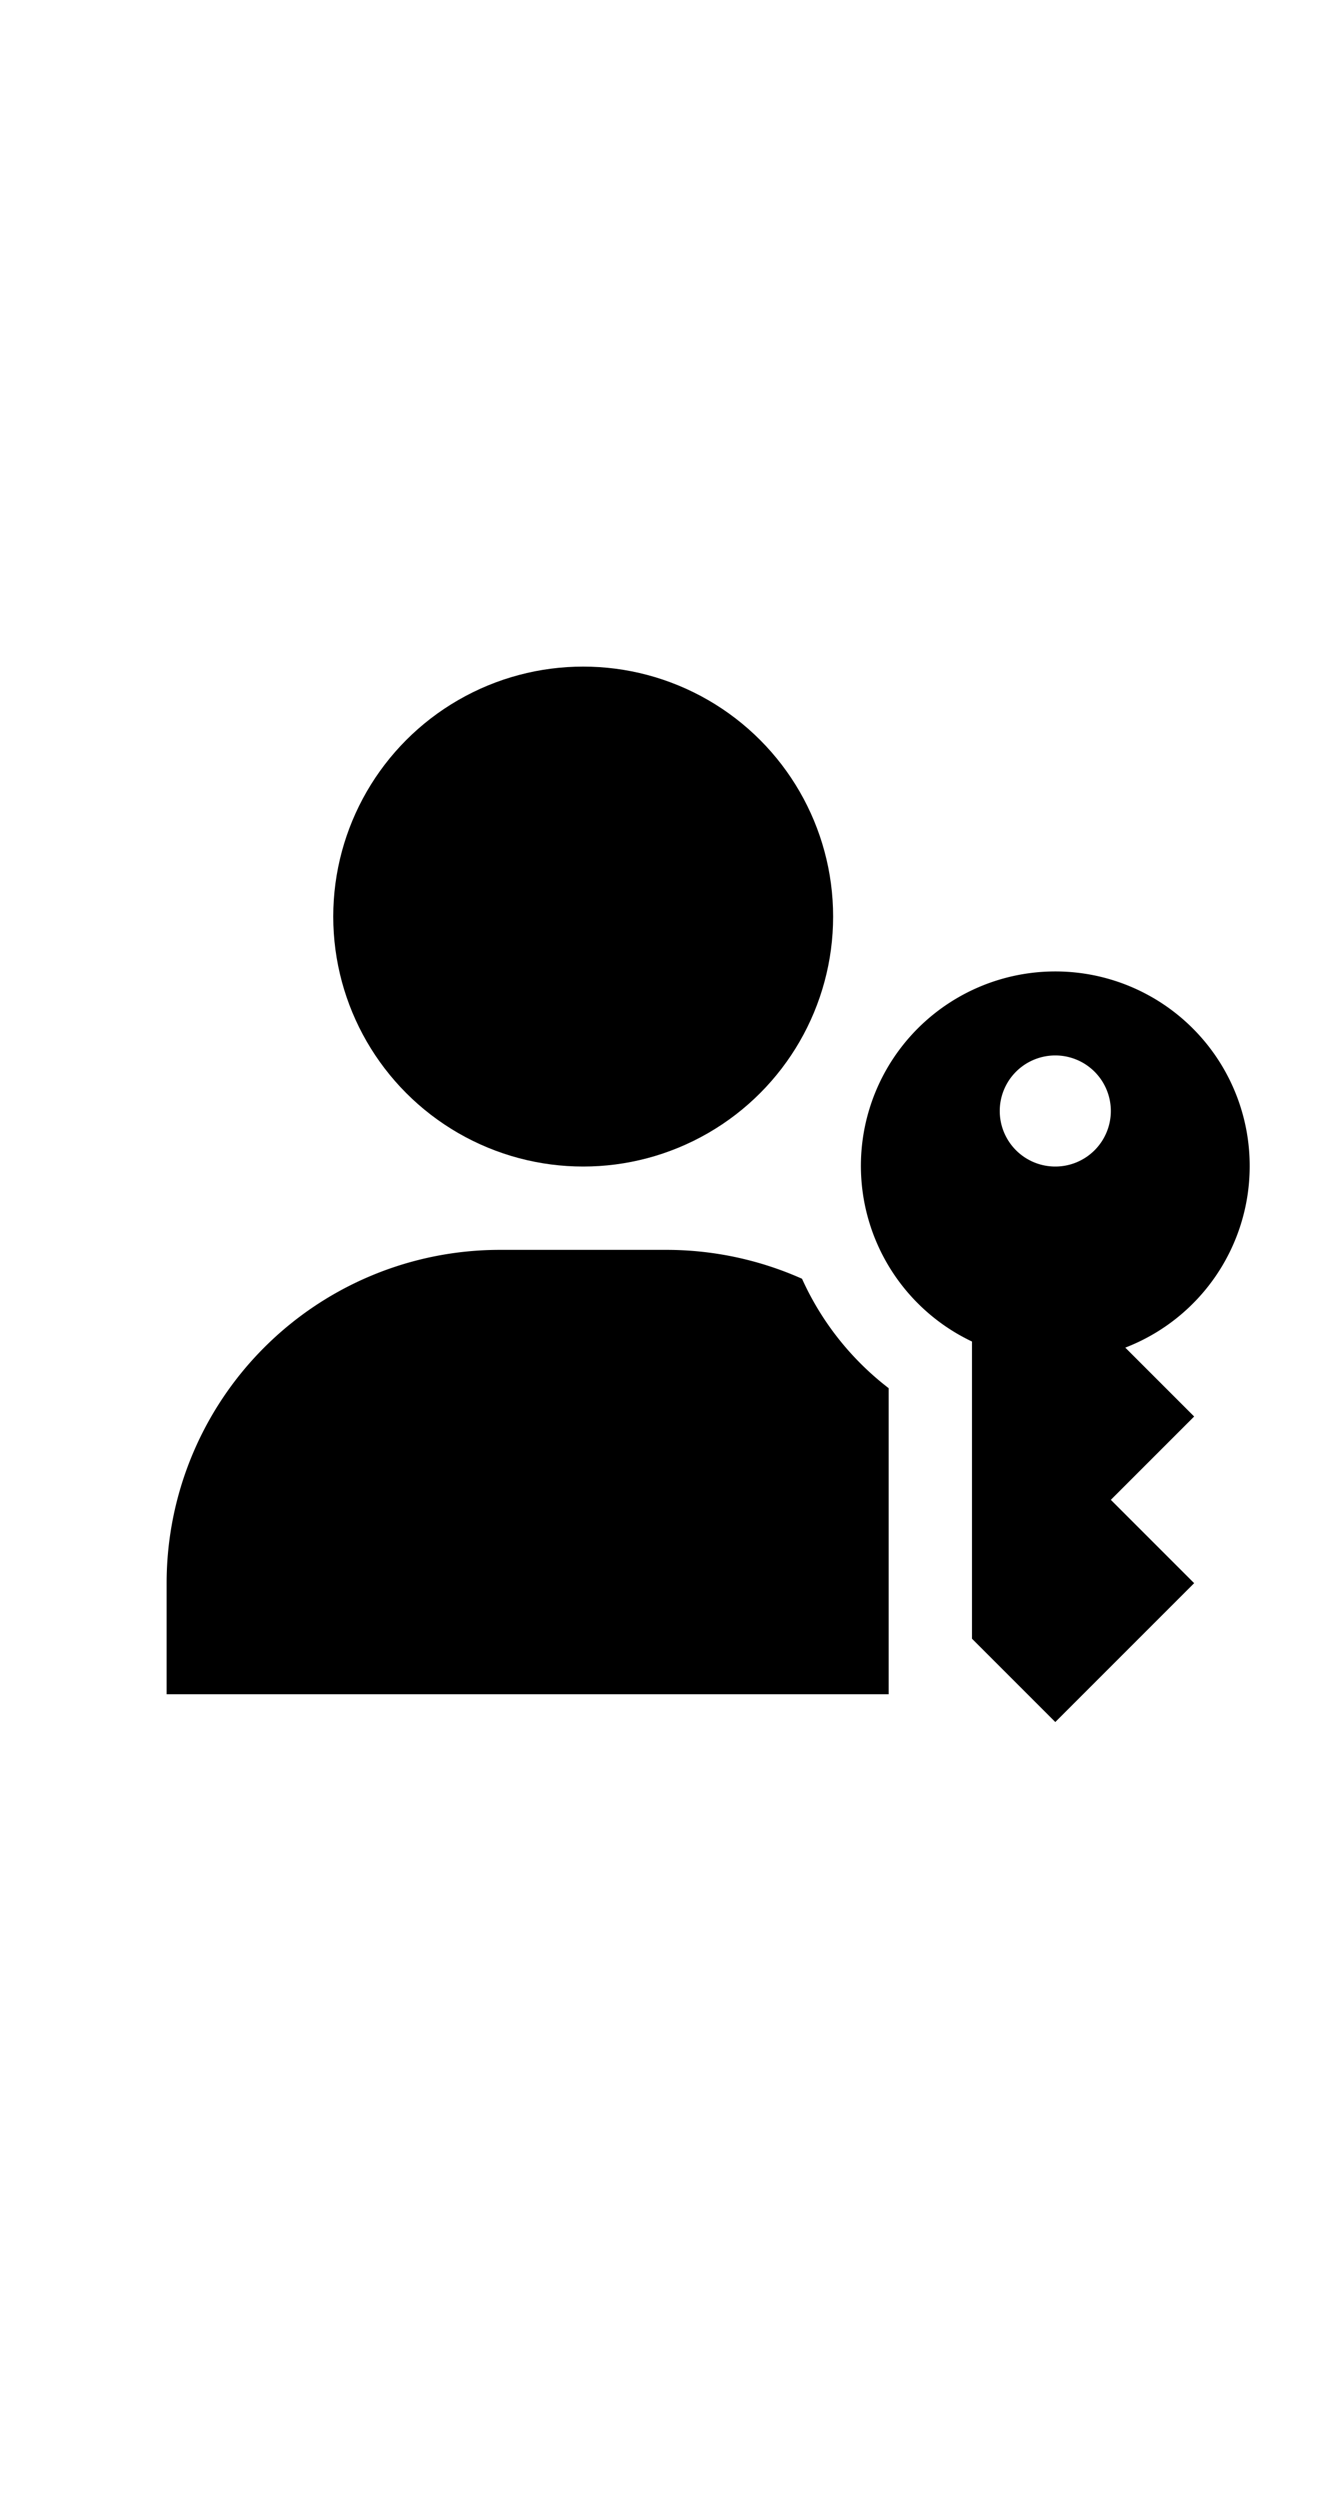 <svg viewBox="0 0 24 24" xmlns="http://www.w3.org/2000/svg" height="45"><circle cx="10.5" cy="6" r="4.5"/><path d="m22.5 10.5a3.5 3.5 0 1 0 -5 3.15v5.35l1.5 1.5 2.5-2.5-1.5-1.5 1.5-1.5-1.24-1.24a3.5 3.5 0 0 0 2.24-3.26zm-3.5 0a1 1 0 1 1 1-1 1 1 0 0 1 -1 1z"/><path d="m14.44 12.52a6 6 0 0 0 -2.44-.52h-3a6 6 0 0 0 -6 6v2h13v-5.51a5.16 5.16 0 0 1 -1.56-1.97z"/></svg>